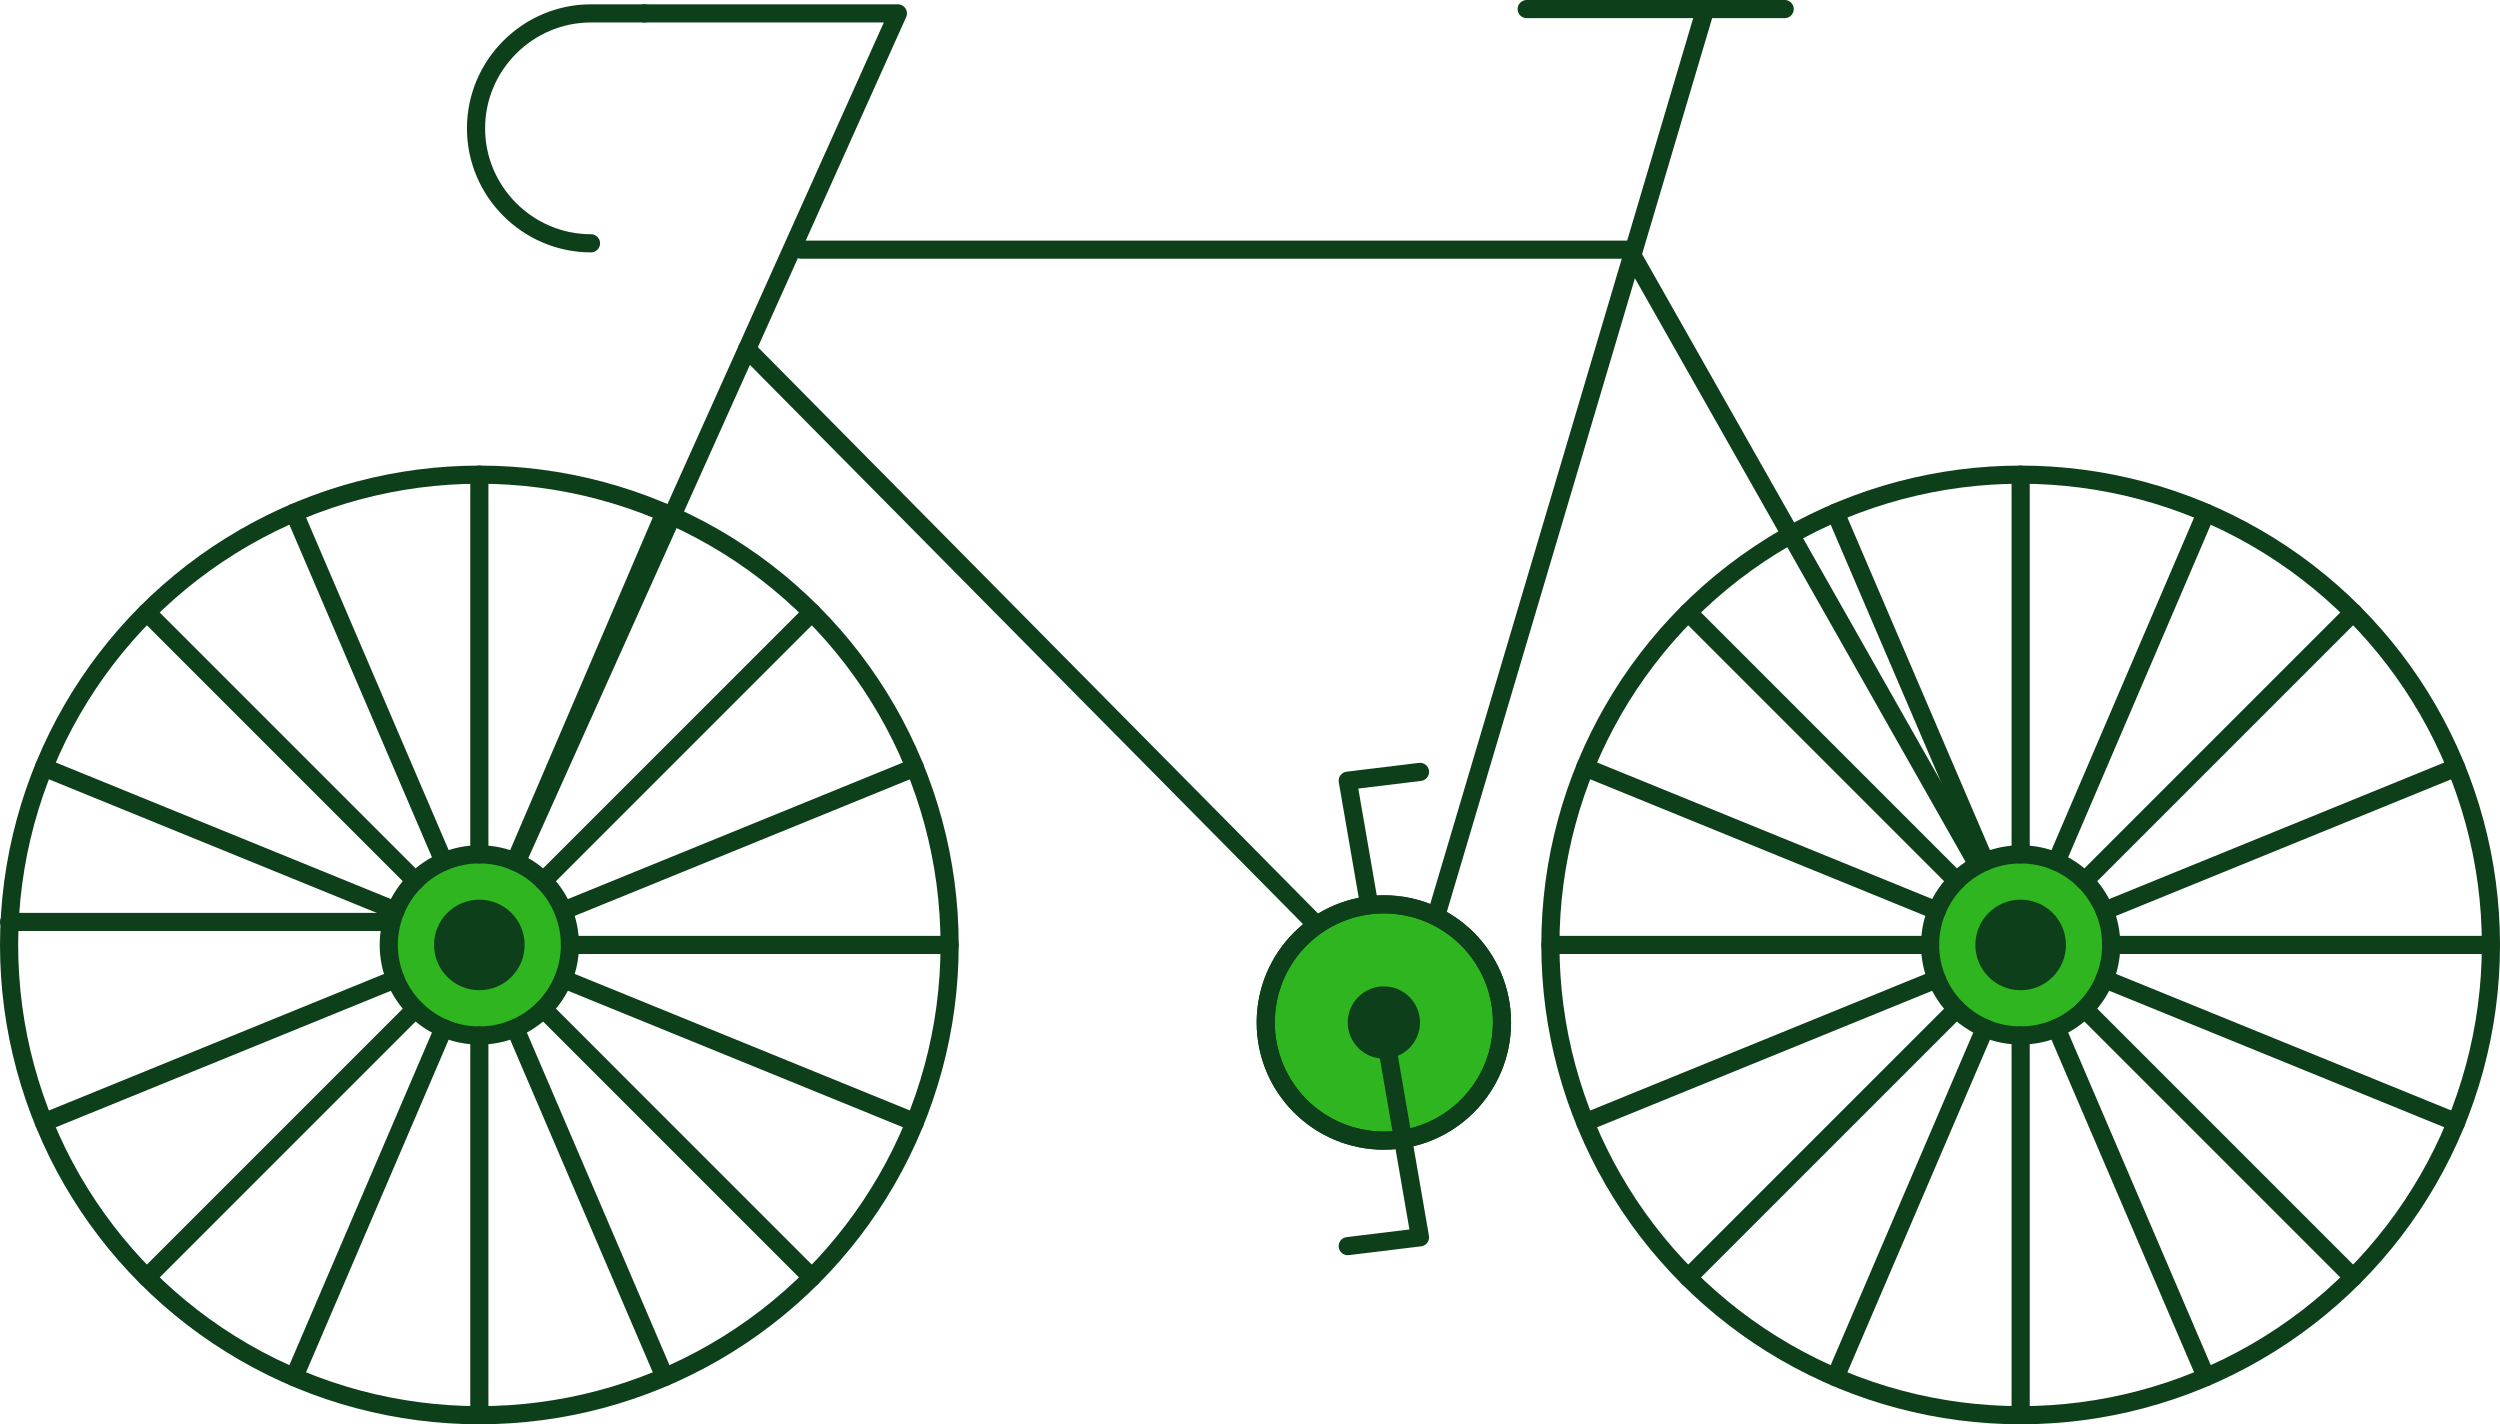 <?xml version="1.0" encoding="utf-8"?>
<!-- Generator: Adobe Illustrator 16.0.0, SVG Export Plug-In . SVG Version: 6.00 Build 0)  -->
<!DOCTYPE svg PUBLIC "-//W3C//DTD SVG 1.1//EN" "http://www.w3.org/Graphics/SVG/1.1/DTD/svg11.dtd">
<svg version="1.1" id="Layer_1" xmlns="http://www.w3.org/2000/svg" xmlns:xlink="http://www.w3.org/1999/xlink" x="0px" y="0px"
	 width="321.657px" height="183.252px" viewBox="0 0 321.657 183.252" enable-background="new 0 0 321.657 183.252"
     xml:space="preserve">


<style>
    /* <![CDATA[ */
    .wheel {
        transform-origin: center;
		-moz-transform-origin: center;
		-webkit-transform-origin: center;
		-ms-transform-origin: center;
        -webkit-animation:spin 3s linear infinite;
        -moz-animation:spin 3s linear infinite;
        animation:spin 3s linear infinite;
		transform-box: fill-box;
    }

    .pedal {
        -webkit-animation:spin 1s linear infinite;
        -moz-animation:spin 1s linear infinite;
        animation:spin 1s linear infinite;
		transform-box: fill-box;
    }

    .pedal.left {
        -ms-transform-origin: top center;
        -webkit-transform-origin: top center;
        -moz-transform-origin: top center;
        transform-origin: top center;
    }

    .pedal.right {
        -ms-transform-origin: bottom center;
        -webkit-transform-origin: bottom center;
        -moz-transform-origin: bottom center;
        transform-origin: bottom center;
    }

    @-moz-keyframes spin { 100% { -moz-transform: rotate(-360deg); } }
    @-webkit-keyframes spin { 100% { -webkit-transform: rotate(-360deg); } }
    @keyframes spin { 100% { -webkit-transform: rotate(-360deg); transform:rotate(-360deg); } }

    /* ]]> */
  </style>


<line fill="none" stroke="#0D3F1A" stroke-width="2.336" stroke-linecap="round" stroke-linejoin="round" stroke-miterlimit="10" x1="103.073" y1="32.122" x2="209.609" y2="32.122"/>
<g>
	<defs>
		<rect id="SVGID_1_" width="321.657" height="183.252"/>
	</defs>
	<clipPath id="SVGID_2_">
		<use xlink:href="#SVGID_1_"  overflow="visible"/>
	</clipPath>
	
		<polyline clip-path="url(#SVGID_2_)" fill="none" stroke="#0D3F1A" stroke-width="2.336" stroke-linecap="round" stroke-linejoin="round" stroke-miterlimit="10" points="
		61.674,121.578 115.522,1.724 82.907,1.724 	"/>
	
		<line clip-path="url(#SVGID_2_)" fill="none" stroke="#0D3F1A" stroke-width="2.336" stroke-linecap="round" stroke-linejoin="round" stroke-miterlimit="10" x1="219.416" y1="1.168" x2="184.756" y2="117.93"/>
</g>
<line fill="none" stroke="#0D3F1A" stroke-width="2.336" stroke-linecap="round" stroke-linejoin="round" stroke-miterlimit="10" x1="209.61" y1="32.122" x2="259.982" y2="121.021"/>
<line fill="none" stroke="#0D3F1A" stroke-width="2.336" stroke-linecap="round" stroke-linejoin="round" stroke-miterlimit="10" x1="96.117" y1="44.916" x2="169.436" y2="119.042"/>
<g>
	<defs>
		<rect id="SVGID_3_" width="321.657" height="183.252"/>
	</defs>
	<clipPath id="SVGID_4_">
		<use xlink:href="#SVGID_3_"  overflow="visible"/>
	</clipPath>
	<path clip-path="url(#SVGID_4_)" fill="#2EB51F" d="M50.021,121.578c0-6.437,5.217-11.653,11.653-11.653
		s11.654,5.217,11.654,11.653S68.11,133.23,61.674,133.23S50.021,128.015,50.021,121.578"/>
	
		<circle clip-path="url(#SVGID_4_)" fill="none" stroke="#0D3F1A" stroke-width="2.336" stroke-linecap="round" stroke-linejoin="round" stroke-miterlimit="10" cx="61.675" cy="121.578" r="60.506"/>
	
		<circle clip-path="url(#SVGID_4_)" fill="none" stroke="#0D3F1A" stroke-width="2.336" stroke-linecap="round" stroke-linejoin="round" stroke-miterlimit="10" cx="61.675" cy="121.578" r="11.654"/>
	<path clip-path="url(#SVGID_4_)" fill="#0D3F1A" d="M55.847,121.578c0-3.219,2.609-5.826,5.827-5.826
		c3.218,0,5.827,2.607,5.827,5.826c0,3.218-2.609,5.826-5.827,5.826C58.456,127.404,55.847,124.796,55.847,121.578"/>
	<g class="wheel">
		<line clip-path="url(#SVGID_4_)" fill="none" stroke="#0D3F1A" stroke-width="2.336" stroke-linecap="round" stroke-linejoin="round" stroke-miterlimit="10" x1="61.674" y1="61.072" x2="61.674" y2="109.925"/>

		<line clip-path="url(#SVGID_4_)" fill="none" stroke="#0D3F1A" stroke-width="2.336" stroke-linecap="round" stroke-linejoin="round" stroke-miterlimit="10" x1="61.674" y1="133.231" x2="61.674" y2="182.084"/>

		<line clip-path="url(#SVGID_4_)" fill="none" stroke="#0D3F1A" stroke-width="2.336" stroke-linecap="round" stroke-linejoin="round" stroke-miterlimit="10" x1="1.168" y1="118.618" x2="50.021" y2="118.618"/>

		<line clip-path="url(#SVGID_4_)" fill="none" stroke="#0D3F1A" stroke-width="2.336" stroke-linecap="round" stroke-linejoin="round" stroke-miterlimit="10" x1="73.328" y1="121.578" x2="122.181" y2="121.578"/>

		<line clip-path="url(#SVGID_4_)" fill="none" stroke="#0D3F1A" stroke-width="2.336" stroke-linecap="round" stroke-linejoin="round" stroke-miterlimit="10" x1="18.891" y1="78.793" x2="53.435" y2="113.338"/>

		<line clip-path="url(#SVGID_4_)" fill="none" stroke="#0D3F1A" stroke-width="2.336" stroke-linecap="round" stroke-linejoin="round" stroke-miterlimit="10" x1="69.916" y1="129.818" x2="104.459" y2="164.361"/>

		<line clip-path="url(#SVGID_4_)" fill="none" stroke="#0D3F1A" stroke-width="2.336" stroke-linecap="round" stroke-linejoin="round" stroke-miterlimit="10" x1="18.893" y1="164.361" x2="53.436" y2="129.817"/>

		<line clip-path="url(#SVGID_4_)" fill="none" stroke="#0D3F1A" stroke-width="2.336" stroke-linecap="round" stroke-linejoin="round" stroke-miterlimit="10" x1="69.917" y1="113.337" x2="104.46" y2="78.792"/>

		<line clip-path="url(#SVGID_4_)" fill="none" stroke="#0D3F1A" stroke-width="2.336" stroke-linecap="round" stroke-linejoin="round" stroke-miterlimit="10" x1="5.651" y1="144.402" x2="50.892" y2="125.97"/>

		<line clip-path="url(#SVGID_4_)" fill="none" stroke="#0D3F1A" stroke-width="2.336" stroke-linecap="round" stroke-linejoin="round" stroke-miterlimit="10" x1="72.477" y1="117.177" x2="117.718" y2="98.744"/>

		<line clip-path="url(#SVGID_4_)" fill="none" stroke="#0D3F1A" stroke-width="2.336" stroke-linecap="round" stroke-linejoin="round" stroke-miterlimit="10" x1="117.718" y1="144.402" x2="72.478" y2="125.97"/>

		<line clip-path="url(#SVGID_4_)" fill="none" stroke="#0D3F1A" stroke-width="2.336" stroke-linecap="round" stroke-linejoin="round" stroke-miterlimit="10" x1="50.892" y1="117.177" x2="5.651" y2="98.744"/>

		<line clip-path="url(#SVGID_4_)" fill="none" stroke="#0D3F1A" stroke-width="2.336" stroke-linecap="round" stroke-linejoin="round" stroke-miterlimit="10" x1="85.525" y1="177.185" x2="66.276" y2="132.285"/>

		<line clip-path="url(#SVGID_4_)" fill="none" stroke="#0D3F1A" stroke-width="2.336" stroke-linecap="round" stroke-linejoin="round" stroke-miterlimit="10" x1="57.091" y1="110.863" x2="37.842" y2="65.964"/>

		<line clip-path="url(#SVGID_4_)" fill="none" stroke="#0D3F1A" stroke-width="2.336" stroke-linecap="round" stroke-linejoin="round" stroke-miterlimit="10" x1="37.842" y1="177.185" x2="57.091" y2="132.285"/>


		<line clip-path="url(#SVGID_4_)" fill="none" stroke="#0D3F1A" stroke-width="2.336" stroke-linecap="round" stroke-linejoin="round" stroke-miterlimit="10" x1="66.276" y1="110.863" x2="85.525" y2="65.964"/>
        </g>
	<path clip-path="url(#SVGID_4_)" fill="#2EB51F" d="M248.33,121.578c0-6.437,5.217-11.653,11.652-11.653
		c6.437,0,11.654,5.217,11.654,11.653s-5.218,11.652-11.654,11.652C253.547,133.23,248.33,128.015,248.33,121.578"/>


		<circle clip-path="url(#SVGID_4_)" fill="none" stroke="#0D3F1A" stroke-width="2.336" stroke-linecap="round" stroke-linejoin="round" stroke-miterlimit="10" cx="259.983" cy="121.578" r="60.506"/>
	
		<circle clip-path="url(#SVGID_4_)" fill="none" stroke="#0D3F1A" stroke-width="2.336" stroke-linecap="round" stroke-linejoin="round" stroke-miterlimit="10" cx="259.983" cy="121.578" r="11.653"/>
	<path clip-path="url(#SVGID_4_)" fill="#0D3F1A" d="M254.156,121.578c0-3.219,2.608-5.826,5.826-5.826
		c3.219,0,5.826,2.607,5.826,5.826c0,3.218-2.607,5.826-5.826,5.826C256.765,127.404,254.156,124.796,254.156,121.578"/>
    <g class="wheel">
		<line clip-path="url(#SVGID_4_)" fill="none" stroke="#0D3F1A" stroke-width="2.336" stroke-linecap="round" stroke-linejoin="round" stroke-miterlimit="10" x1="259.982" y1="61.072" x2="259.982" y2="109.925"/>
	
		<line clip-path="url(#SVGID_4_)" fill="none" stroke="#0D3F1A" stroke-width="2.336" stroke-linecap="round" stroke-linejoin="round" stroke-miterlimit="10" x1="259.982" y1="133.231" x2="259.982" y2="182.084"/>
	
		<line clip-path="url(#SVGID_4_)" fill="none" stroke="#0D3F1A" stroke-width="2.336" stroke-linecap="round" stroke-linejoin="round" stroke-miterlimit="10" x1="199.478" y1="121.578" x2="248.33" y2="121.578"/>
	
		<line clip-path="url(#SVGID_4_)" fill="none" stroke="#0D3F1A" stroke-width="2.336" stroke-linecap="round" stroke-linejoin="round" stroke-miterlimit="10" x1="271.637" y1="121.578" x2="320.489" y2="121.578"/>
	
		<line clip-path="url(#SVGID_4_)" fill="none" stroke="#0D3F1A" stroke-width="2.336" stroke-linecap="round" stroke-linejoin="round" stroke-miterlimit="10" x1="217.2" y1="78.793" x2="251.744" y2="113.338"/>
	
		<line clip-path="url(#SVGID_4_)" fill="none" stroke="#0D3F1A" stroke-width="2.336" stroke-linecap="round" stroke-linejoin="round" stroke-miterlimit="10" x1="268.225" y1="129.818" x2="302.769" y2="164.361"/>
	
		<line clip-path="url(#SVGID_4_)" fill="none" stroke="#0D3F1A" stroke-width="2.336" stroke-linecap="round" stroke-linejoin="round" stroke-miterlimit="10" x1="217.202" y1="164.361" x2="251.745" y2="129.817"/>
	
		<line clip-path="url(#SVGID_4_)" fill="none" stroke="#0D3F1A" stroke-width="2.336" stroke-linecap="round" stroke-linejoin="round" stroke-miterlimit="10" x1="268.225" y1="113.337" x2="302.77" y2="78.792"/>
	
		<line clip-path="url(#SVGID_4_)" fill="none" stroke="#0D3F1A" stroke-width="2.336" stroke-linecap="round" stroke-linejoin="round" stroke-miterlimit="10" x1="203.96" y1="144.402" x2="249.2" y2="125.97"/>
	
		<line clip-path="url(#SVGID_4_)" fill="none" stroke="#0D3F1A" stroke-width="2.336" stroke-linecap="round" stroke-linejoin="round" stroke-miterlimit="10" x1="270.786" y1="117.177" x2="316.026" y2="98.744"/>
	
		<line clip-path="url(#SVGID_4_)" fill="none" stroke="#0D3F1A" stroke-width="2.336" stroke-linecap="round" stroke-linejoin="round" stroke-miterlimit="10" x1="316.027" y1="144.402" x2="270.786" y2="125.97"/>
	
		<line clip-path="url(#SVGID_4_)" fill="none" stroke="#0D3F1A" stroke-width="2.336" stroke-linecap="round" stroke-linejoin="round" stroke-miterlimit="10" x1="249.201" y1="117.177" x2="203.96" y2="98.744"/>
	
		<line clip-path="url(#SVGID_4_)" fill="none" stroke="#0D3F1A" stroke-width="2.336" stroke-linecap="round" stroke-linejoin="round" stroke-miterlimit="10" x1="283.834" y1="177.185" x2="264.584" y2="132.285"/>
	
		<line clip-path="url(#SVGID_4_)" fill="none" stroke="#0D3F1A" stroke-width="2.336" stroke-linecap="round" stroke-linejoin="round" stroke-miterlimit="10" x1="255.4" y1="110.863" x2="236.151" y2="65.964"/>
	
		<line clip-path="url(#SVGID_4_)" fill="none" stroke="#0D3F1A" stroke-width="2.336" stroke-linecap="round" stroke-linejoin="round" stroke-miterlimit="10" x1="236.151" y1="177.185" x2="255.399" y2="132.285"/>
	
		<line clip-path="url(#SVGID_4_)" fill="none" stroke="#0D3F1A" stroke-width="2.336" stroke-linecap="round" stroke-linejoin="round" stroke-miterlimit="10" x1="264.585" y1="110.863" x2="283.834" y2="65.964"/>
    </g>

    <g class="pedal right">
		<polyline clip-path="url(#SVGID_4_)" fill="none" stroke="#0D3F1A" stroke-width="2.336" stroke-linecap="round" stroke-linejoin="round" stroke-miterlimit="10" points="
		176.124,116.19 173.403,100.447 182.7,99.314 	"/>
        <circle clip-path="url(#SVGID_4_)" fill="none" stroke="#0D3F1A" stroke-width="2.336" stroke-linecap="round" stroke-linejoin="round" stroke-miterlimit="10" cx="178.052" cy="131.557" r="1"/>
    </g>
	
		<path clip-path="url(#SVGID_4_)" fill="none" stroke="#0D3F1A" stroke-width="2.336" stroke-linecap="round" stroke-linejoin="round" stroke-miterlimit="10" d="
		M82.908,1.724h-6.871c-8.135,0-14.79,6.655-14.79,14.79c0,8.135,6.655,14.79,14.79,14.79"/>
	
		<line clip-path="url(#SVGID_4_)" fill="none" stroke="#0D3F1A" stroke-width="2.336" stroke-linecap="round" stroke-linejoin="round" stroke-miterlimit="10" x1="229.62" y1="1.168" x2="196.431" y2="1.168"/>
	<path clip-path="url(#SVGID_4_)" fill="#2EB51F" d="M162.854,131.557c0-8.396,6.806-15.199,15.198-15.199
		c8.396,0,15.199,6.804,15.199,15.199c0,8.394-6.804,15.197-15.199,15.197C169.659,146.754,162.854,139.95,162.854,131.557"/>
	
		<circle clip-path="url(#SVGID_4_)" fill="none" stroke="#0D3F1A" stroke-width="2.336" stroke-linecap="round" stroke-linejoin="round" stroke-miterlimit="10" cx="178.052" cy="131.557" r="15.199"/>
	
		<circle clip-path="url(#SVGID_4_)" fill="none" stroke="#0D3F1A" stroke-width="2.336" stroke-linecap="round" stroke-linejoin="round" stroke-miterlimit="10" cx="178.052" cy="131.557" r="15.199"/>
	<path clip-path="url(#SVGID_4_)" fill="#0D3F1A" d="M173.404,131.557c0-2.567,2.081-4.648,4.647-4.648
		c2.568,0,4.649,2.081,4.649,4.648c0,2.566-2.081,4.647-4.649,4.647C175.485,136.204,173.404,134.123,173.404,131.557"/>
	
		<polyline class="pedal left" clip-path="url(#SVGID_4_)" fill="none" stroke="#0D3F1A" stroke-width="2.336" stroke-linecap="round" stroke-linejoin="round" stroke-miterlimit="10" points="
		178.053,132.285 182.7,159.196 173.404,160.329 	"/>
</g>
</svg>
